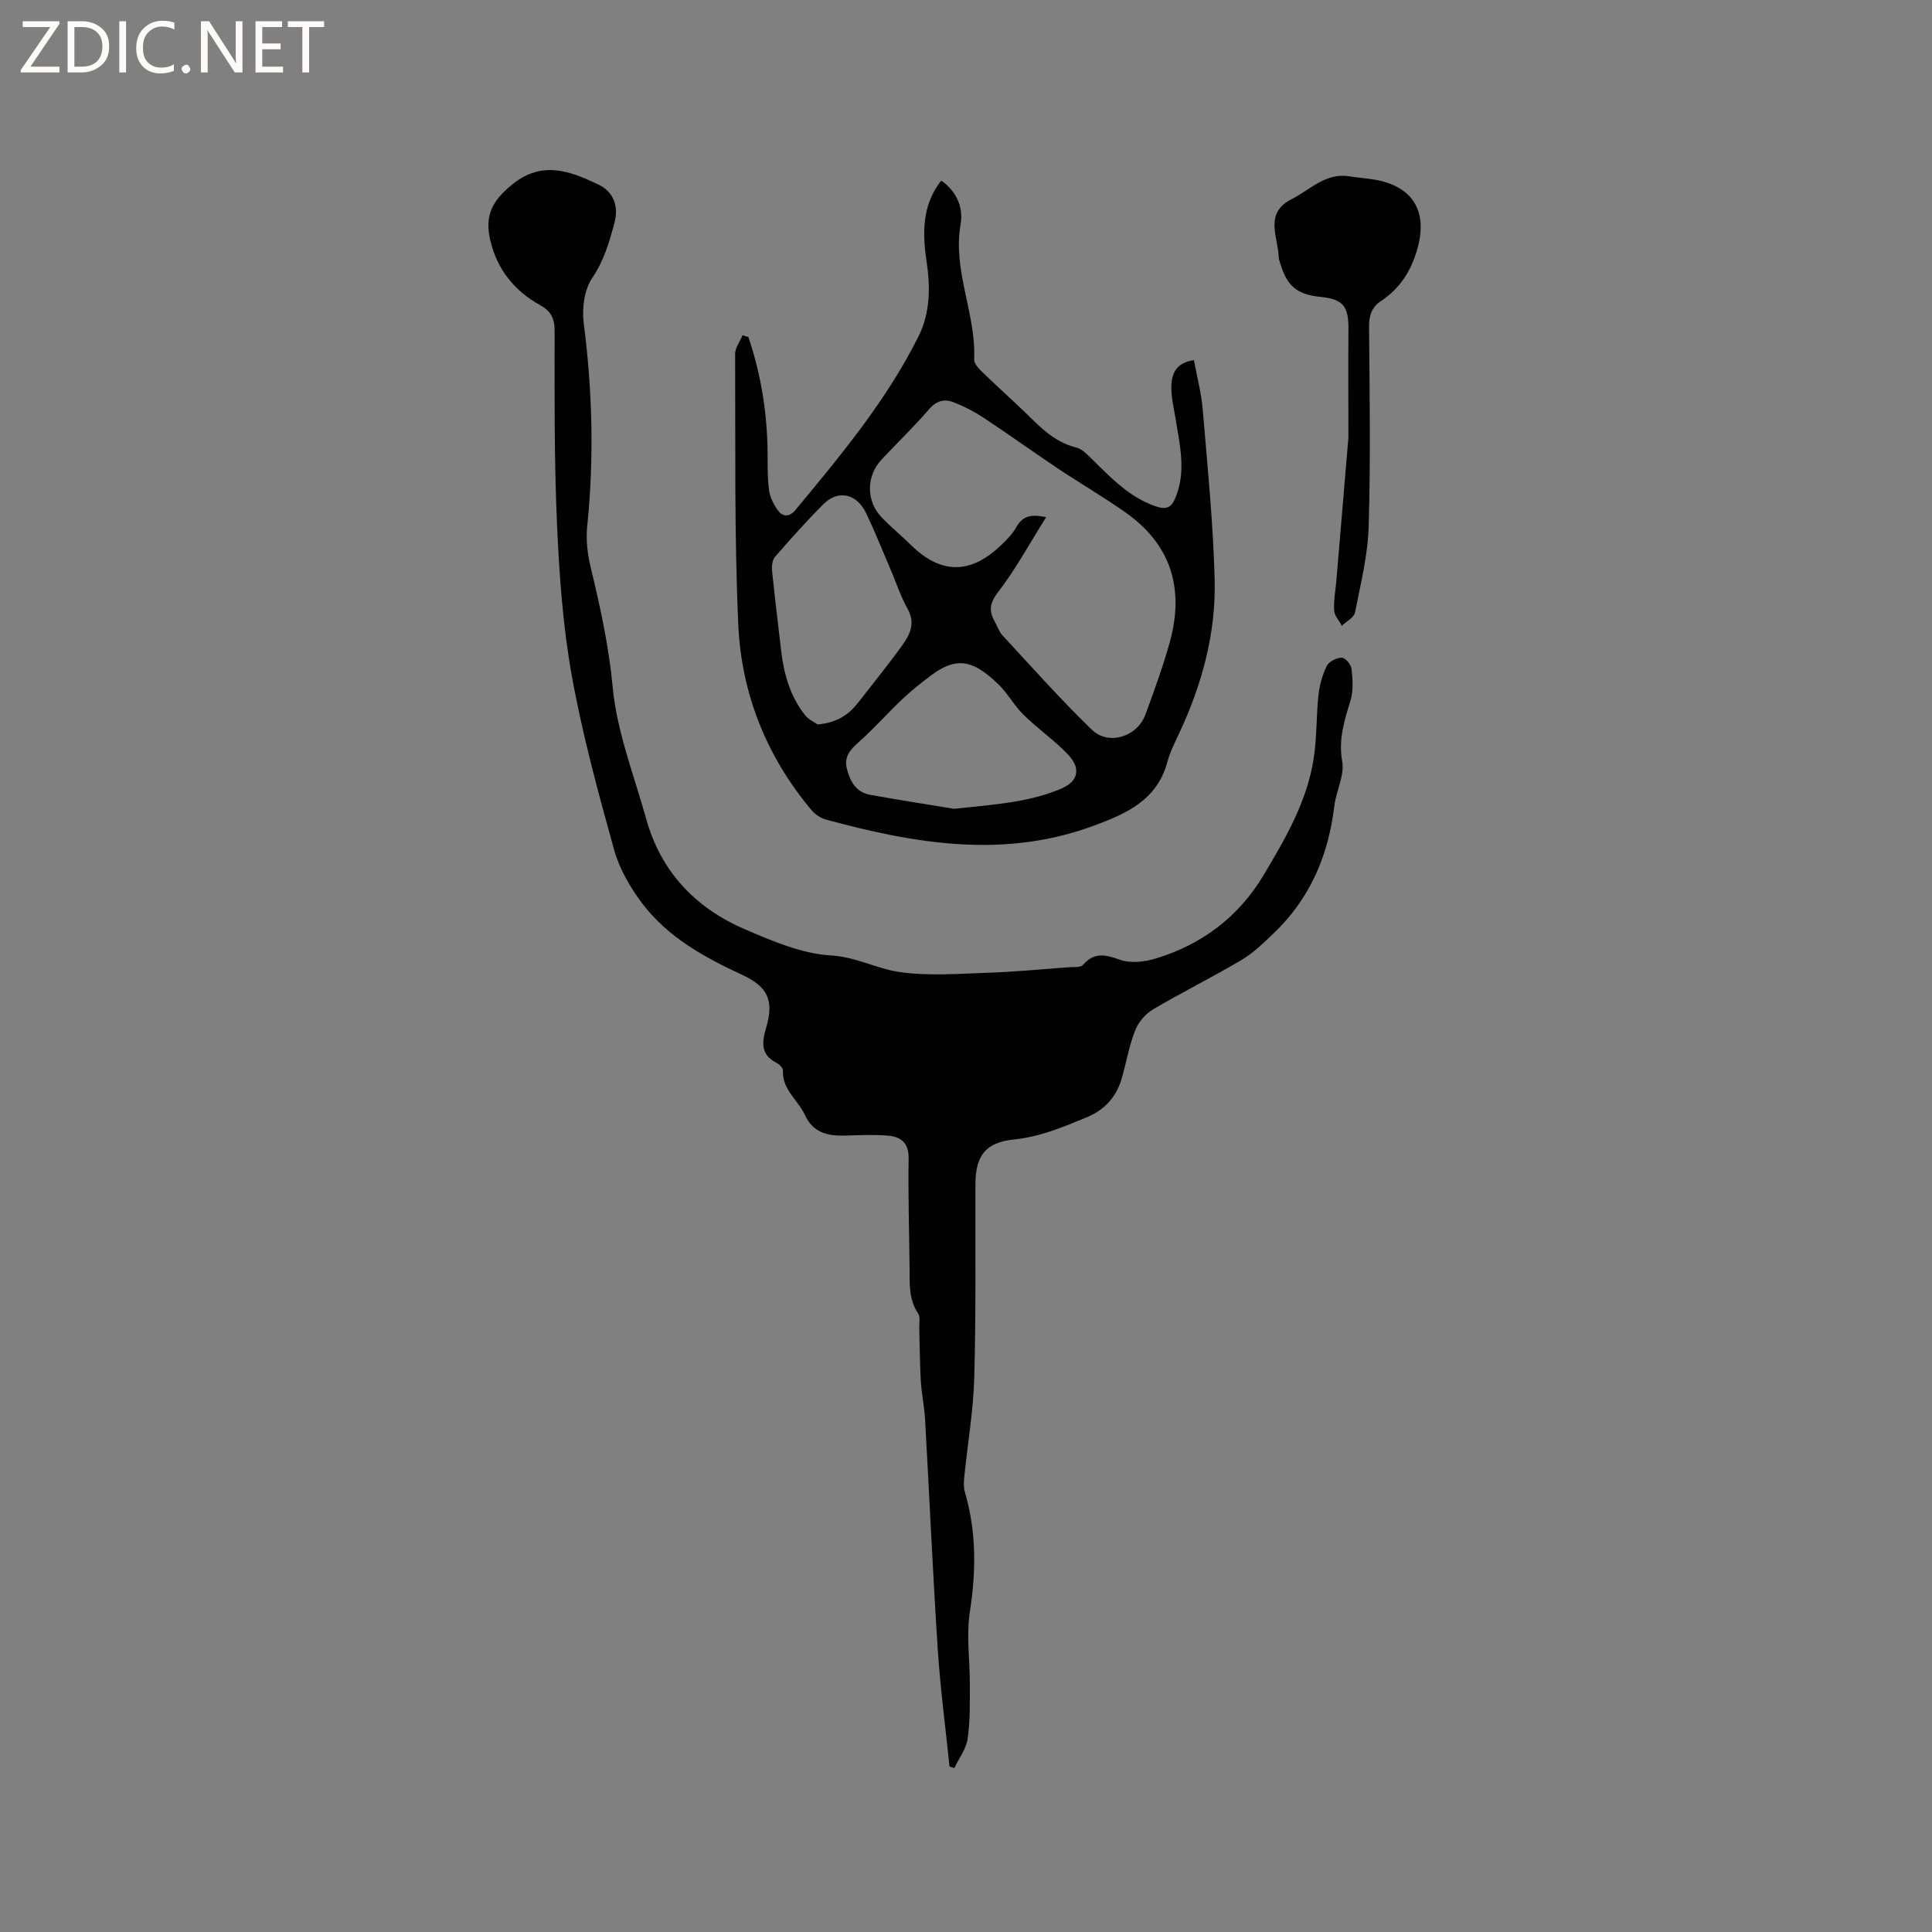 <svg enable-background="new 0 0 400 400" viewBox="0 0 400 400" xmlns="http://www.w3.org/2000/svg"><rect x="0" y="0" width="400" height="400" fill="#808080" stroke="none"/><g fill="#fcfbfa"><path d="m12.4 4.8-6.1 9h6v1.2h-8v-.5l6.1-8.9h-5.7v-1.2h7.6v.4z"/><path d="m14 15v-10.6h3c1.6 0 2.9.5 4 1.4s1.6 2.2 1.6 3.8-.5 3-1.6 3.9-2.4 1.5-4 1.5zm1.4-9.4v8.2h1.6c1.3 0 2.4-.4 3.1-1.1s1.1-1.8 1.1-3.1-.4-2.3-1.2-3-1.8-1-3.1-1z"/><path d="m26.1 4.4v10.6h-1.4v-10.6z"/><path d="m36.1 14.6c-.8.4-1.8.6-2.9.6-1.5 0-2.7-.5-3.6-1.4s-1.4-2.2-1.4-3.8c0-1.7.5-3.1 1.5-4.1s2.3-1.6 3.9-1.6c1 0 1.8.1 2.5.4v1.4c-.8-.4-1.6-.6-2.5-.6-1.2 0-2.1.4-2.9 1.2s-1.1 1.8-1.1 3.2c0 1.3.3 2.3 1 3s1.6 1.1 2.7 1.1c1 0 2-.2 2.7-.7v1.3z"/><path d="m37.6 14.3c0-.2.1-.5.3-.6s.4-.3.6-.3c.3 0 .5.1.6.3s.3.4.3.6-.1.4-.3.6-.4.3-.6.3c-.3 0-.5-.1-.6-.3s-.3-.4-.3-.6z"/><path d="m50.2 15h-1.6l-5.3-8.2c-.2-.2-.3-.5-.4-.7 0 .2.1.7.1 1.5v7.4h-1.4v-10.6h1.7l5.2 8.1c.2.4.4.6.4.7 0-.3-.1-.8-.1-1.5v-7.3h1.4z"/><path d="m58.6 15h-5.7v-10.6h5.5v1.2h-4.1v3.4h3.8v1.2h-3.8v3.6h4.3z"/><path d="m67.1 5.6h-3.1v9.4h-1.4v-9.4h-3v-1.2h7.5z"/></g><path d="m196.59 365.74c-.83-8.09-1.91-16.16-2.44-24.27-1.03-15.85-1.73-31.73-2.62-47.59-.15-2.64-.72-5.25-.88-7.89-.22-3.66-.22-7.34-.33-11.01-.03-1.03.26-2.32-.24-3.06-1.99-2.96-1.73-6.23-1.76-9.5-.08-7.53-.32-15.05-.2-22.58.05-3.24-1.62-4.5-4.29-4.72-2.94-.24-5.92-.1-8.87-.01-3.59.1-6.62-.57-8.32-4.28-1.42-3.09-4.73-5.23-4.54-9.19.03-.53-.77-1.31-1.37-1.61-3.38-1.72-2.94-4.42-2.09-7.32 1.63-5.56.36-8.4-4.97-10.87-7.85-3.64-15.42-7.8-20.72-14.82-2.5-3.31-4.73-7.17-5.82-11.13-3.31-11.92-6.58-23.92-8.76-36.08-1.85-10.29-2.58-20.84-3.05-31.3-.59-13.33-.5-26.7-.49-40.05 0-2.57-.82-4.08-2.98-5.27-5.36-2.97-8.93-7.4-10.34-13.43-1.23-5.24.46-8.27 4.61-11.62 6.13-4.95 11.92-2.71 17.72.04 3.25 1.54 4.3 4.56 3.36 8.04-1.07 3.94-2.16 7.75-4.58 11.32-1.65 2.43-2.16 6.3-1.77 9.34 1.81 14.04 2.17 28.04.72 42.13-.28 2.75.06 5.69.71 8.4 1.98 8.21 3.77 16.33 4.57 24.86.87 9.24 4.42 18.24 6.95 27.31 3.04 10.92 10.21 18.42 20.41 22.81 5.71 2.45 11.78 5.07 17.82 5.42 5.18.31 9.41 2.72 14.11 3.42 5.99.89 12.21.37 18.32.17 5.59-.18 11.17-.73 16.75-1.14 1.03-.08 2.49.1 3.01-.49 2.36-2.71 4.65-2.12 7.66-1.06 2.18.77 5.07.45 7.38-.25 9.58-2.91 17.19-8.63 22.35-17.27 4.51-7.55 8.97-15.2 10.36-24.06.69-4.37.53-8.87 1.01-13.28.23-2.05.82-4.17 1.74-6.01.45-.9 2.02-1.67 3.09-1.67.71 0 1.92 1.42 2.01 2.3.24 2.15.41 4.49-.2 6.5-1.25 4.16-2.56 8.04-1.73 12.65.52 2.9-1.27 6.15-1.64 9.29-1.22 10.21-5.03 19.14-12.53 26.3-2.1 2.01-4.25 4.1-6.72 5.57-6.01 3.56-12.29 6.66-18.3 10.22-1.56.92-3.02 2.65-3.68 4.34-1.23 3.13-1.81 6.51-2.73 9.77-1.1 3.91-3.48 6.64-7.31 8.22-4.88 2.02-9.67 4.04-15.07 4.59-5.91.61-7.94 3.4-7.96 9.28-.04 13.35.13 26.71-.24 40.05-.19 6.86-1.38 13.69-2.07 20.54-.1 1.02-.16 2.13.12 3.1 2.42 8.2 2.34 16.4 1.04 24.83-.77 4.95.02 10.14 0 15.22-.02 3.69.08 7.43-.46 11.06-.31 2.1-1.79 4.03-2.75 6.04-.35-.08-.68-.19-1-.3z" fill="#010102"/><path d="m154.94 69.77c2.49 7.35 3.77 14.92 3.96 22.69.07 2.97-.06 5.96.3 8.89.19 1.56 1 3.21 1.98 4.47.92 1.18 2.28 1.24 3.48-.2 9.41-11.34 18.86-22.67 25.5-35.96 2.45-4.9 2.48-10.23 1.67-15.57-1.15-7.54-.27-12.44 3.04-16.7 3.21 2.22 4.62 5.58 4.01 9.07-1.68 9.63 3.23 18.49 2.81 27.93-.04.83.87 1.86 1.58 2.54 3.5 3.39 7.16 6.63 10.63 10.06 2.6 2.57 5.3 4.76 8.97 5.68 1.21.3 2.27 1.46 3.23 2.4 3.93 3.86 7.68 7.86 13.15 9.75 2.47.86 3.4.08 4.22-2.03 2.1-5.36.8-10.66-.06-15.98-.37-2.29-.96-4.6-.89-6.89.08-2.46.89-4.84 4.67-5.35.63 3.43 1.54 6.79 1.82 10.2.98 11.7 2.16 23.41 2.47 35.14.3 11.16-2.61 21.81-7.36 31.94-.9 1.92-1.88 3.84-2.42 5.87-2.11 7.88-8.36 10.69-15.2 13.22-18.73 6.94-37.15 3.72-55.55-1.27-1.12-.3-2.26-1.14-3.02-2.04-9.29-11.11-14.45-24.1-15.08-38.38-.83-18.62-.56-37.3-.65-55.95-.01-1.29 1-2.59 1.54-3.89.41.13.8.24 1.2.36zm61.65 37.31c-3.45 5.48-6.31 10.79-9.95 15.51-1.78 2.31-1.94 3.93-.66 6.15.53.92.84 2.02 1.54 2.77 6.11 6.59 12.08 13.33 18.54 19.57 3.48 3.37 9.41 1.44 11.09-3.14 1.82-4.96 3.64-9.94 5.05-15.02 3.02-10.93.33-20.12-9.14-26.8-4.58-3.23-9.43-6.05-14.1-9.17-5.17-3.45-10.21-7.09-15.4-10.51-1.91-1.26-4-2.33-6.14-3.16-1.86-.73-3.52-.34-5.04 1.42-3.11 3.6-6.55 6.93-9.82 10.4-3.23 3.43-3.29 8.58-.04 12 1.89 1.99 4.05 3.73 6.01 5.67 6.19 6.1 12.27 6.22 18.6.23 1.22-1.16 2.47-2.4 3.28-3.85 1.2-2.11 2.73-2.83 6.18-2.07zm-47.32 42.91c4.07-.35 6.5-2.06 8.46-4.59 3.04-3.93 6.18-7.78 9.08-11.81 1.6-2.22 2.76-4.6 1.09-7.56-1.44-2.56-2.35-5.42-3.52-8.13-1.66-3.88-3.23-7.81-5.04-11.62-1.93-4.07-5.79-4.95-8.81-1.94-3.52 3.5-6.82 7.22-10.08 10.96-.57.65-.69 1.94-.6 2.89.55 5.47 1.23 10.92 1.86 16.37.56 4.91 1.85 9.57 4.97 13.5.77.96 2.03 1.52 2.59 1.93zm28.25 17.47c7.42-.84 14.69-1.17 21.61-3.93 2.14-.85 4.04-2.11 3.64-4.49-.25-1.48-1.68-2.92-2.88-4.05-2.6-2.45-5.52-4.57-8.05-7.08-1.94-1.92-3.27-4.47-5.24-6.34-4.57-4.32-8.02-6.04-13.63-1.88-2.11 1.57-4.19 3.21-6.1 5.01-3.07 2.9-5.86 6.09-9.02 8.89-1.8 1.6-3.16 3.06-2.5 5.62.67 2.61 1.91 4.82 4.77 5.34 5.78 1.05 11.6 1.94 17.4 2.91z" fill="#010102"/><path d="m279.17 90.64c0-8.5-.04-15.49.01-22.48.04-4.83-1.14-6.24-5.92-6.71-4.63-.46-6.77-2.22-8.12-6.69-.15-.5-.39-1.01-.4-1.53-.13-4.22-3.09-9.08 2.68-12 3.87-1.96 7.08-5.57 12.07-4.71 1.87.32 3.79.4 5.65.77 7.56 1.54 10.41 6.62 8.35 14.1-1.27 4.6-3.58 8.29-7.54 10.91-1.96 1.3-2.52 3.04-2.5 5.39.11 13.77.33 27.55-.08 41.31-.18 5.96-1.66 11.9-2.83 17.8-.21 1.06-1.78 1.85-2.72 2.76-.56-1.05-1.54-2.08-1.6-3.17-.12-2.08.29-4.19.47-6.29.87-10.29 1.74-20.61 2.48-29.46z" fill="#010102"/></svg>